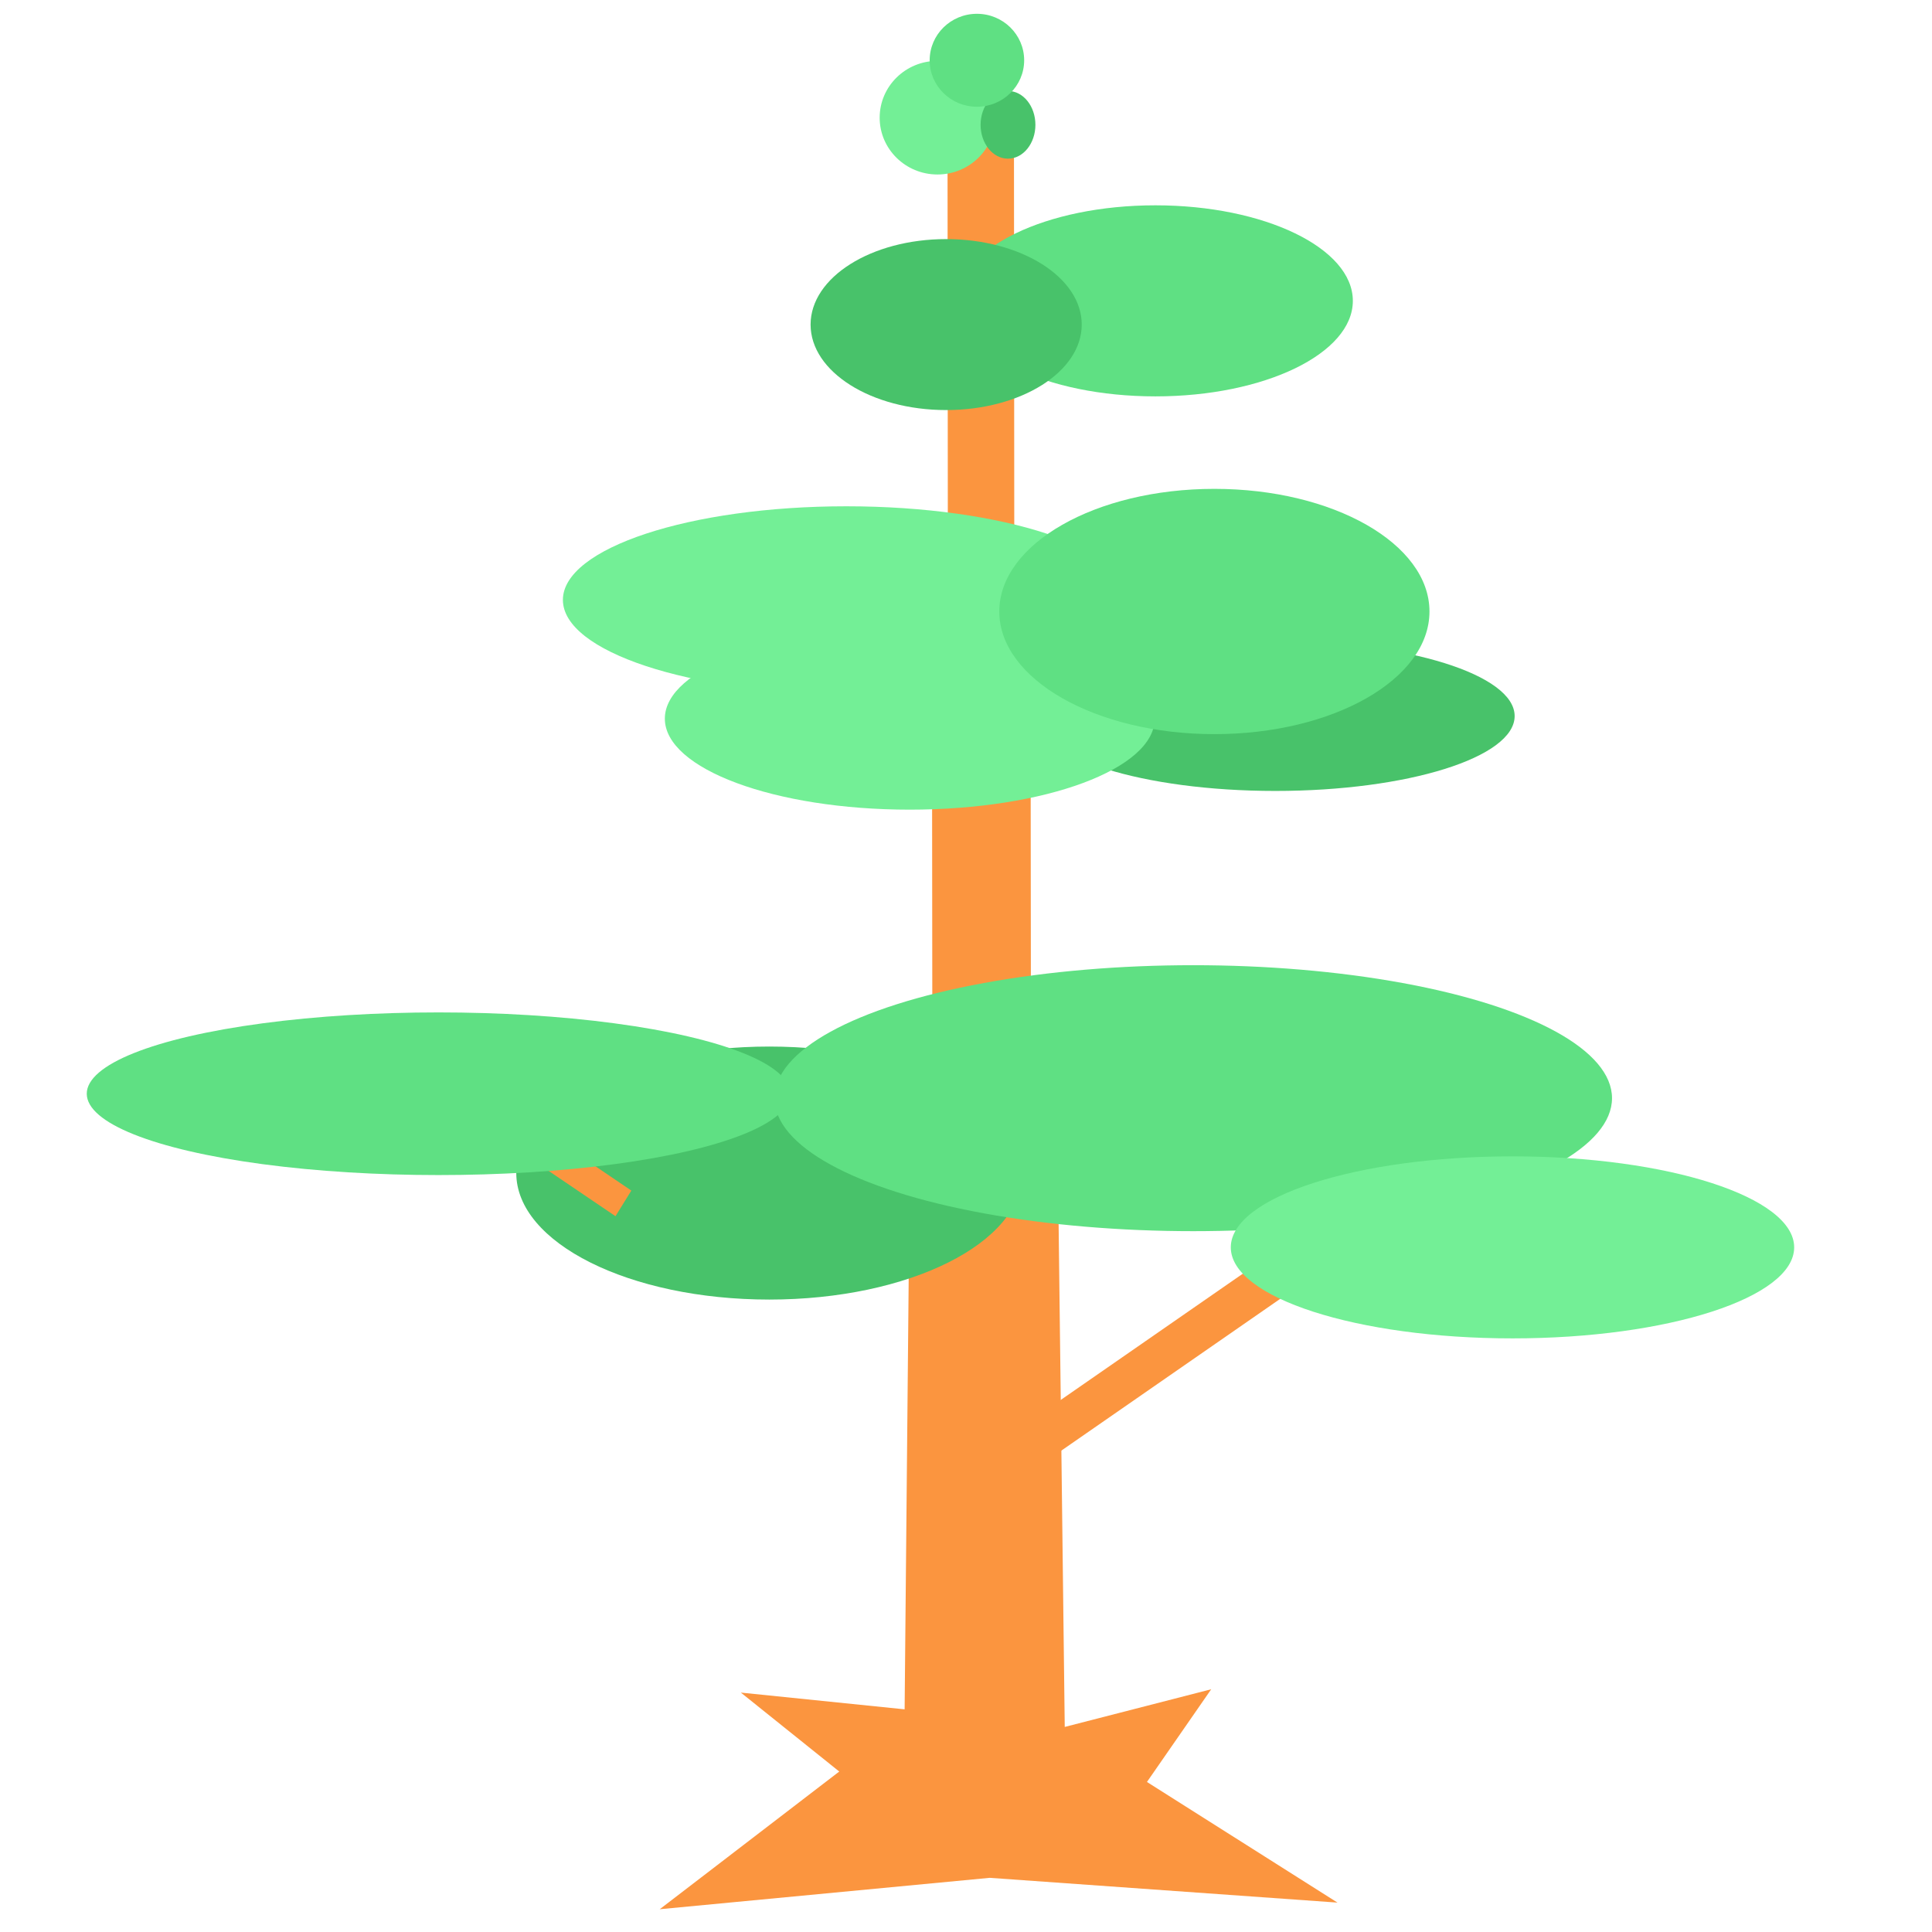 <?xml version="1.0" encoding="UTF-8" standalone="no"?>
<!-- Created with Inkscape (http://www.inkscape.org/) -->

<svg
   xmlns:dc="http://purl.org/dc/elements/1.1/"
   xmlns:cc="http://creativecommons.org/ns#"
   xmlns:rdf="http://www.w3.org/1999/02/22-rdf-syntax-ns#"
   xmlns:svg="http://www.w3.org/2000/svg"
   xmlns="http://www.w3.org/2000/svg"
   xmlns:sodipodi="http://sodipodi.sourceforge.net/DTD/sodipodi-0.dtd"
   xmlns:inkscape="http://www.inkscape.org/namespaces/inkscape"
   width="1889.764"
   height="1889.764"
   viewBox="0 0 500 500"
   version="1.1"
   id="svg8"
   inkscape:version="0.92.1 r15371"
   sodipodi:docname="tree.svg">
  <defs
     id="defs2" />
  <sodipodi:namedview
     id="base"
     pagecolor="#ffffff"
     bordercolor="#666666"
     borderopacity="1.0"
     inkscape:pageopacity="0.0"
     inkscape:pageshadow="2"
     inkscape:zoom="0.28300781"
     inkscape:cx="-446.69564"
     inkscape:cy="955.05491"
     inkscape:document-units="mm"
     inkscape:current-layer="layer1"
     showgrid="false"
     units="px"
     inkscape:window-width="1920"
     inkscape:window-height="1001"
     inkscape:window-x="-9"
     inkscape:window-y="-9"
     inkscape:window-maximized="1" />
  <g
     inkscape:label="Layer 1"
     inkscape:groupmode="layer"
     id="layer1"
     transform="translate(0,203)">
    <ellipse
       style="fill:#5fe083;fill-opacity:1;stroke:none;stroke-width:0.913;stroke-miterlimit:4;stroke-dasharray:10.956, 0.913;stroke-dashoffset:0;stroke-opacity:1"
       id="path4488-3"
       cx="-588.018"
       cy="-39.946"
       rx="45.81"
       ry="34.591" />
    <ellipse
       style="fill:#5fe083;fill-opacity:1;stroke:none;stroke-width:1.924;stroke-miterlimit:4;stroke-dasharray:23.088, 1.924;stroke-dashoffset:0;stroke-opacity:1"
       id="path4509"
       cx="-720.015"
       cy="-105.855"
       rx="83.588"
       ry="108.921" />
    <path
       style="fill:#fb953f;fill-opacity:1;stroke:none;stroke-width:0.677;stroke-miterlimit:4;stroke-dasharray:8.122, 0.677;stroke-dashoffset:0;stroke-opacity:1"
       d="m 235.491,93.679 h 38.233 l 1.831,150.249 37.906,-9.75 -16.63,23.993 49.311,31.22 -90.004,-6.411 -85.398,8.125 46.458,-35.634 -25.471,-20.431 42.39,4.334 z"
       id="rect4485"
       inkscape:connector-curvature="0"
       sodipodi:nodetypes="cccccccccccc" />
    <ellipse
       style="fill:#48c26a;fill-opacity:1;stroke:none;stroke-width:1.201;stroke-miterlimit:4;stroke-dasharray:14.413, 1.201;stroke-dashoffset:0;stroke-opacity:1"
       id="path4505"
       cx="-653.461"
       cy="-89.963"
       rx="60.067"
       ry="68.248" />
    <ellipse
       style="fill:#73ef96;fill-opacity:1;stroke:none;stroke-width:1.054;stroke-miterlimit:4;stroke-dasharray:12.643, 1.054;stroke-dashoffset:0;stroke-opacity:1"
       id="path4488"
       cx="-646.223"
       cy="-12.741"
       rx="61.002"
       ry="34.591" />
    <ellipse
       style="fill:#48c26a;fill-opacity:1;stroke:none;stroke-width:1.248;stroke-miterlimit:4;stroke-dasharray:14.973, 1.248;stroke-dashoffset:0;stroke-opacity:1"
       id="path4488-3-0"
       cx="-769.263"
       cy="-13.34"
       rx="70.142"
       ry="42.194" />
    <ellipse
       style="fill:#73ef96;fill-opacity:1;stroke:none;stroke-width:1.184;stroke-miterlimit:4;stroke-dasharray:14.208, 1.184;stroke-dashoffset:0;stroke-opacity:1"
       id="path4488-1"
       cx="-627.51"
       cy="91.758"
       rx="80.869"
       ry="32.955" />
    <rect
       style="fill:#fb953f;fill-opacity:1;stroke:none;stroke-width:0.681;stroke-miterlimit:4;stroke-dasharray:8.173, 0.681;stroke-dashoffset:0;stroke-opacity:1"
       id="rect4608"
       width="25.516"
       height="118.489"
       x="241.219"
       y="-56.062"
       transform="matrix(1,-0.01,0.001,1,0,0)"
       inkscape:transform-center-x="4.0359659"
       inkscape:transform-center-y="0.59321881" />
    <ellipse
       style="fill:#48c26a;fill-opacity:1;stroke:none;stroke-width:0.869;stroke-miterlimit:4;stroke-dasharray:10.423, 0.869;stroke-dashoffset:0;stroke-opacity:1"
       id="path4505-4"
       cx="199.091"
       cy="100.587"
       rx="65.479"
       ry="32.741" />
    <ellipse
       style="fill:#5fe083;fill-opacity:1;stroke:none;stroke-width:1.231;stroke-miterlimit:4;stroke-dasharray:14.778, 1.231;stroke-dashoffset:0;stroke-opacity:1"
       id="path4509-7"
       cx="308.812"
       cy="81.209"
       rx="108.376"
       ry="34.416" />
    <rect
       style="fill:#fb953f;fill-opacity:1;stroke:none;stroke-width:0.559;stroke-miterlimit:4;stroke-dasharray:6.709, 0.559;stroke-dashoffset:0;stroke-opacity:1"
       id="rect4608-7"
       width="17.195"
       height="118.489"
       x="245.345"
       y="-164.916"
       transform="matrix(1,-0.015,7.759289e-4,1,0,0)"
       inkscape:transform-center-x="2.7196866"
       inkscape:transform-center-y="0.59323137" />
    <ellipse
       style="fill:#73ef96;fill-opacity:1;stroke:none;stroke-width:0.967;stroke-miterlimit:4;stroke-dasharray:11.602, 0.967;stroke-dashoffset:0;stroke-opacity:1"
       id="path4488-1-2"
       cx="219.04"
       cy="-47.751"
       rx="73.362"
       ry="24.222" />
    <ellipse
       style="fill:#73ef96;fill-opacity:1;stroke:none;stroke-width:1.109;stroke-miterlimit:4;stroke-dasharray:13.303, 1.109;stroke-dashoffset:0;stroke-opacity:1"
       id="path4488-5"
       cx="-578.102"
       cy="479.57"
       rx="54.925"
       ry="42.538" />
    <ellipse
       style="fill:#48c26a;fill-opacity:1;stroke:none;stroke-width:0.65;stroke-miterlimit:4;stroke-dasharray:7.799, 0.65;stroke-dashoffset:0;stroke-opacity:1"
       id="path4505-8"
       cx="330.049"
       cy="-17.683"
       rx="61.94"
       ry="19.378" />
    <ellipse
       style="fill:#73ef96;fill-opacity:1;stroke:none;stroke-width:0.886;stroke-miterlimit:4;stroke-dasharray:10.634, 0.886;stroke-dashoffset:0;stroke-opacity:1"
       id="path4488-1-5"
       cx="235.45"
       cy="-17.015"
       rx="63.388"
       ry="23.554" />
    <ellipse
       style="fill:#5fe083;fill-opacity:1;stroke:none;stroke-width:0.964;stroke-miterlimit:4;stroke-dasharray:11.568, 0.964;stroke-dashoffset:0;stroke-opacity:1"
       id="path4488-3-1"
       cx="314.282"
       cy="-44.745"
       rx="55.665"
       ry="31.739" />
    <rect
       style="fill:#fb953f;fill-opacity:1;stroke:none;stroke-width:0.406;stroke-miterlimit:4;stroke-dasharray:4.875, 0.406;stroke-dashoffset:0;stroke-opacity:1"
       id="rect4608-5"
       width="11.761"
       height="91.454"
       x="-322.801"
       y="-90.319"
       transform="matrix(-0.841,-0.541,-0.822,0.57,0,0)"
       inkscape:transform-center-x="-1.2156445"
       inkscape:transform-center-y="1.248456" />
    <ellipse
       style="fill:#73ef96;fill-opacity:1;stroke:none;stroke-width:0.95;stroke-miterlimit:4;stroke-dasharray:11.405, 0.95;stroke-dashoffset:0;stroke-opacity:1"
       id="path4488-1-5-2"
       cx="-391.429"
       cy="119.817"
       rx="72.901"
       ry="23.554"
       transform="scale(-1,1)" />
    <rect
       style="fill:#fb953f;fill-opacity:1;stroke:none;stroke-width:0.182;stroke-miterlimit:4;stroke-dasharray:2.187, 0.182;stroke-dashoffset:0;stroke-opacity:1"
       id="rect4608-8"
       width="7.799"
       height="27.751"
       x="-3.174"
       y="166.64"
       transform="matrix(0.526,-0.85,0.828,0.561,0,0)"
       inkscape:transform-center-x="0.54230354"
       inkscape:transform-center-y="1.1216048" />
    <ellipse
       style="fill:#5fe083;fill-opacity:1;stroke:none;stroke-width:1.004;stroke-miterlimit:4;stroke-dasharray:12.047, 1.004;stroke-dashoffset:0;stroke-opacity:1"
       id="path4488-3-1-7"
       cx="-113.484"
       cy="80.059"
       rx="91.031"
       ry="21.048"
       transform="scale(-1,1)" />
    <ellipse
       style="fill:#5fe083;fill-opacity:1;stroke:none;stroke-width:0.815;stroke-miterlimit:4;stroke-dasharray:9.782, 0.815;stroke-dashoffset:0;stroke-opacity:1"
       id="path4488-3-06"
       cx="299.015"
       cy="-125.141"
       rx="51.1"
       ry="24.723" />
    <ellipse
       style="fill:#48c26a;fill-opacity:1;stroke:none;stroke-width:0.639;stroke-miterlimit:4;stroke-dasharray:7.668, 0.639;stroke-dashoffset:0;stroke-opacity:1"
       id="path4488-3-0-2"
       cx="244.865"
       cy="-118.999"
       rx="35.086"
       ry="22.124" />
    <ellipse
       style="fill:#73ef96;fill-opacity:1;stroke:none;stroke-width:0.34;stroke-miterlimit:4;stroke-dasharray:4.081, 0.34;stroke-dashoffset:0;stroke-opacity:1"
       id="path4488-2"
       cx="242.616"
       cy="-172.544"
       rx="14.958"
       ry="14.702" />
    <ellipse
       style="fill:#48c26a;fill-opacity:1;stroke:none;stroke-width:0.181;stroke-miterlimit:4;stroke-dasharray:2.169, 0.181;stroke-dashoffset:0;stroke-opacity:1"
       id="path4488-3-0-2-0"
       cx="260.87"
       cy="-170.698"
       rx="7.092"
       ry="8.761" />
    <ellipse
       style="fill:#5fe083;fill-opacity:1;stroke:none;stroke-width:0.278;stroke-miterlimit:4;stroke-dasharray:3.338, 0.278;stroke-dashoffset:0;stroke-opacity:1"
       id="path4488-3-5"
       cx="252.825"
       cy="-187.403"
       rx="12.227"
       ry="12.027" />
  </g>
</svg>
